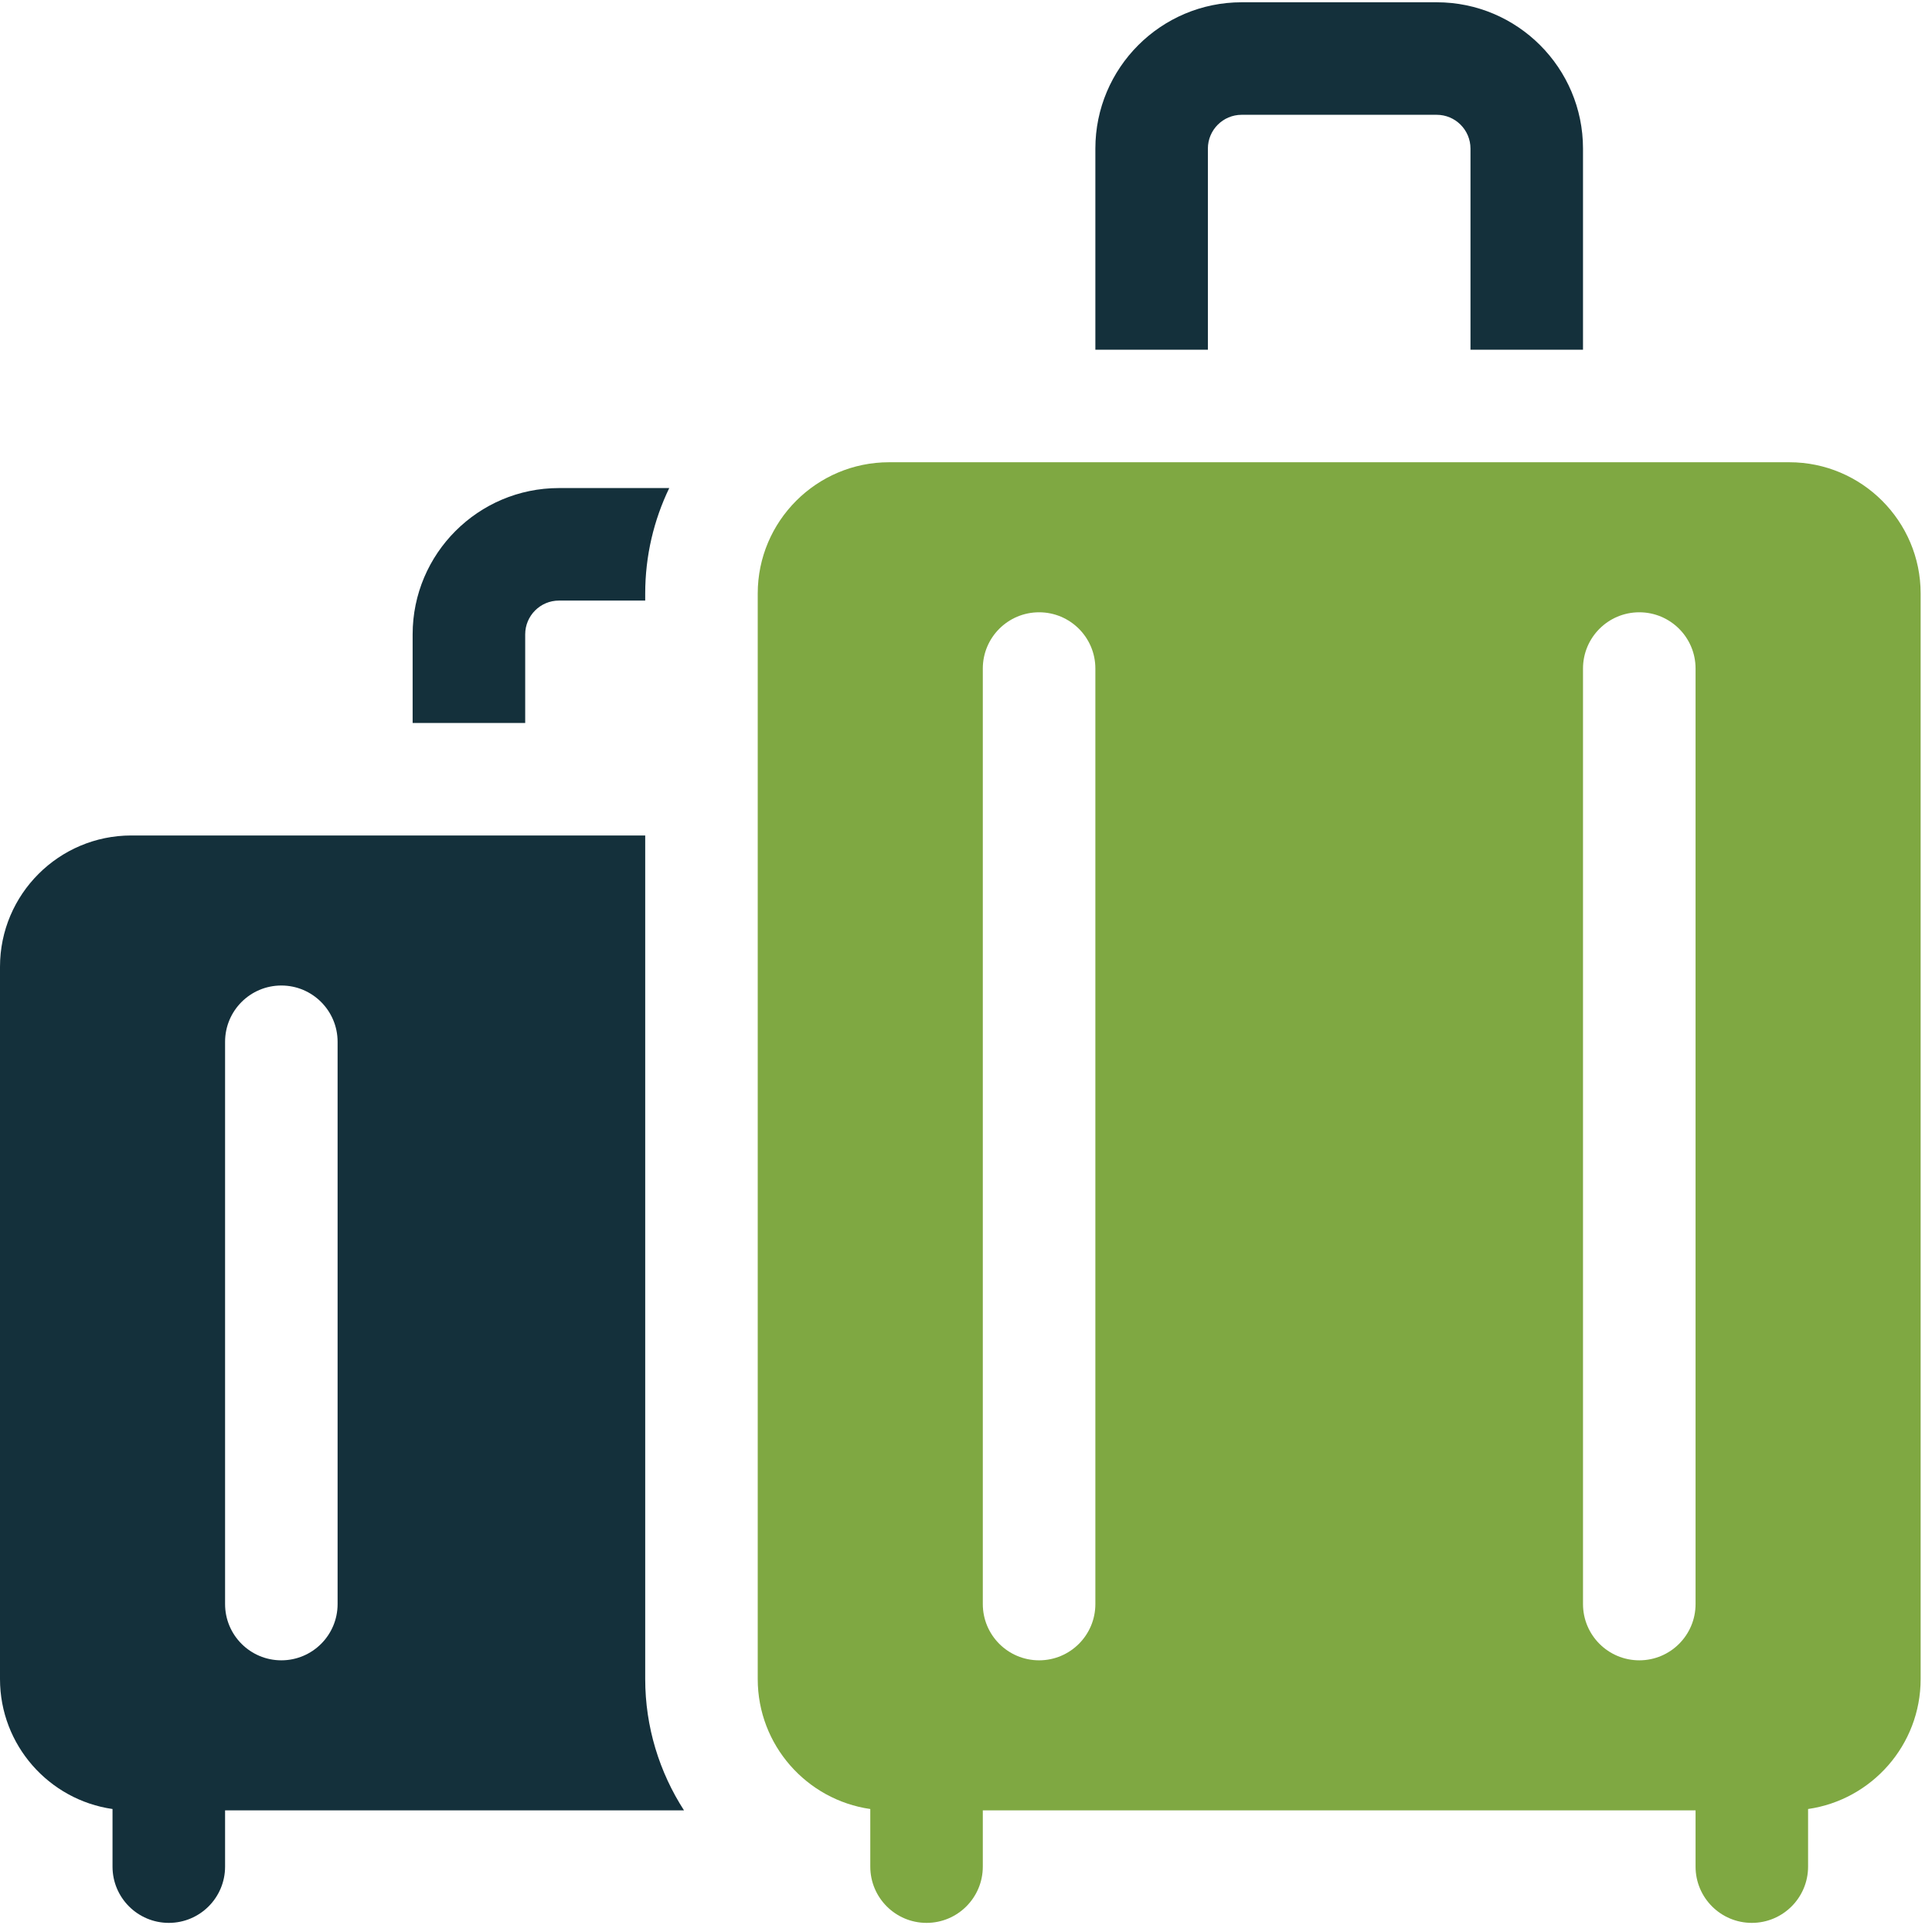 <svg width="50" height="50" viewBox="0 0 50 50" fill="none" xmlns="http://www.w3.org/2000/svg">
<path d="M17.702 46.852C17.065 45.864 16.698 44.693 16.698 43.454V21.622H3.398C1.524 21.622 0 23.146 0 25.02V43.454C0 45.163 1.268 46.581 2.912 46.817V48.308C2.912 49.112 3.564 49.764 4.369 49.764C5.173 49.764 5.825 49.112 5.825 48.308V46.852H17.702V46.852ZM5.825 26.962C5.825 26.157 6.477 25.505 7.281 25.505C8.085 25.505 8.737 26.157 8.737 26.962V41.513C8.737 42.317 8.085 42.969 7.281 42.969C6.477 42.969 5.825 42.317 5.825 41.513V26.962Z" fill="#14303B"/>
<path d="M13.592 16.417C13.592 15.935 13.984 15.543 14.465 15.543H16.698V15.36C16.698 14.383 16.922 13.457 17.32 12.631H14.465C12.378 12.631 10.679 14.329 10.679 16.417V18.71H13.592V16.417Z" fill="#14303B"/>
<path d="M31.26 3.845C31.26 3.363 31.652 2.971 32.134 2.971H37.182C37.664 2.971 38.056 3.363 38.056 3.845V9.05H40.968V3.845C40.968 1.757 39.27 0.059 37.182 0.059H32.134C30.046 0.059 28.348 1.757 28.348 3.845V9.05H31.26V3.845Z" fill="#14303B"/>
<path d="M46.308 11.963H23.008C21.135 11.963 19.61 13.487 19.61 15.36V43.454C19.61 45.163 20.878 46.581 22.523 46.817V48.308C22.523 49.112 23.175 49.764 23.979 49.764C24.783 49.764 25.435 49.112 25.435 48.308V46.852H43.881V48.308C43.881 49.112 44.533 49.764 45.337 49.764C46.141 49.764 46.793 49.112 46.793 48.308V46.817C48.438 46.581 49.706 45.163 49.706 43.454V15.36C49.706 13.487 48.181 11.963 46.308 11.963ZM28.348 41.513C28.348 42.317 27.696 42.969 26.892 42.969C26.087 42.969 25.435 42.317 25.435 41.513V17.302C25.435 16.498 26.087 15.846 26.892 15.846C27.696 15.846 28.348 16.498 28.348 17.302V41.513ZM42.425 42.969C41.62 42.969 40.968 42.317 40.968 41.513V17.302C40.968 16.498 41.62 15.846 42.425 15.846C43.229 15.846 43.881 16.498 43.881 17.302V41.513C43.881 42.317 43.229 42.969 42.425 42.969Z" fill="#7FA842"/>
</svg>
